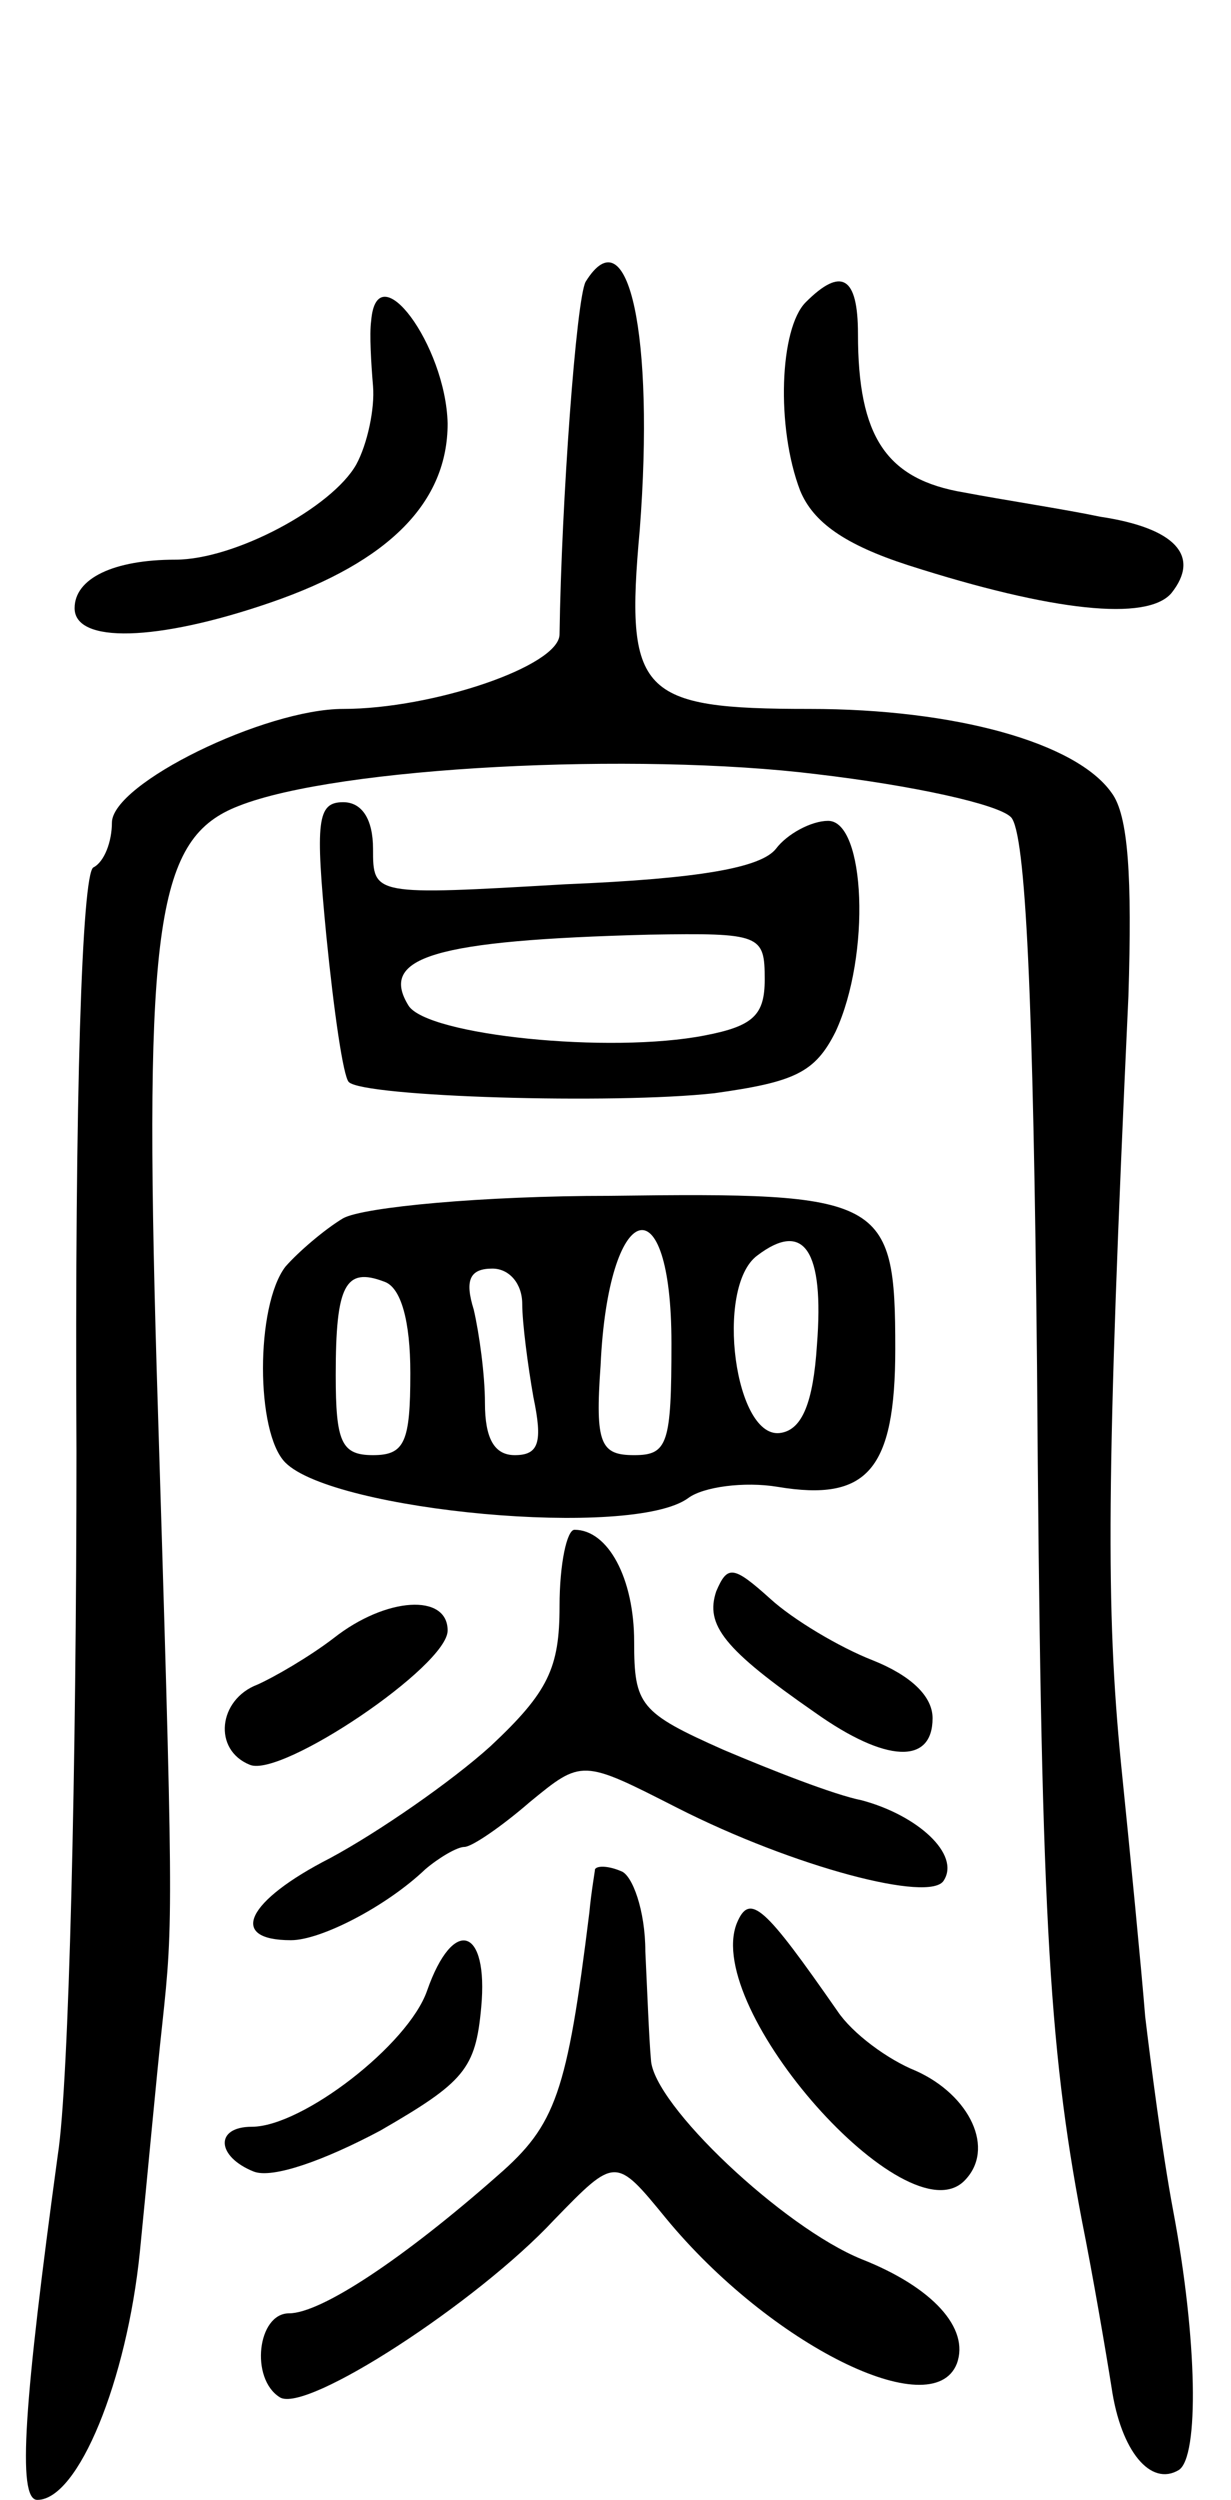 <svg version="1.0" xmlns="http://www.w3.org/2000/svg"
 width="66pt" height="134pt" viewBox="0 0 66 134"
 preserveAspectRatio="xMidYMid meet">
<g transform="translate(0,134) scale(0.1,-0.1)"
fill="#000000" stroke="none">
<path d="M314 1189 c-5 -9 -13 -118 -14 -189 0 -17 -68 -40 -116 -40 -42 0
-124 -40 -124 -61 0 -10 -4 -21 -10 -24 -6 -4 -10 -121 -9 -313 0 -169 -4
-339 -10 -377 -18 -132 -22 -185 -11 -185 22 0 48 64 55 133 4 40 9 95 12 122
6 56 6 59 -3 351 -7 240 0 285 44 302 53 21 213 29 310 17 51 -6 97 -16 104
-23 8 -8 12 -98 14 -294 2 -291 6 -363 24 -458 6 -30 13 -71 16 -90 5 -34 21
-53 36 -44 11 7 10 70 -3 139 -6 32 -12 79 -15 104 -2 25 -8 87 -13 136 -8 82
-8 152 4 411 2 64 0 97 -9 109 -19 27 -84 45 -162 45 -91 0 -99 8 -91 96 8
104 -6 170 -29 133z"/>
<path d="M432 1178 c-14 -14 -16 -67 -3 -101 7 -17 24 -29 58 -40 78 -25 128
-30 141 -15 16 20 2 35 -38 41 -19 4 -52 9 -73 13 -42 7 -57 30 -57 85 0 31
-9 36 -28 17z"/>
<path d="M199 1168 c-1 -7 0 -23 1 -35 1 -12 -3 -31 -9 -42 -13 -23 -65 -51
-97 -51 -33 0 -54 -10 -54 -26 0 -19 44 -18 105 3 64 22 95 54 95 96 -1 42
-38 92 -41 55z"/>
<path d="M175 838 c4 -40 9 -75 12 -78 8 -8 142 -12 196 -6 43 6 54 11 65 33
19 41 16 113 -4 113 -9 0 -22 -7 -28 -15 -8 -10 -40 -16 -113 -19 -103 -6
-103 -6 -103 19 0 16 -6 25 -16 25 -14 0 -15 -10 -9 -72z m235 -23 c0 -19 -6
-25 -32 -30 -51 -10 -149 0 -159 16 -16 26 14 35 129 38 60 1 62 0 62 -24z"/>
<path d="M184 687 c-10 -6 -24 -18 -31 -26 -16 -21 -16 -89 0 -105 26 -26 186
-41 216 -19 8 6 30 9 48 6 48 -8 63 9 63 74 0 81 -6 84 -153 82 -68 0 -132 -6
-143 -12z m176 -67 c0 -54 -2 -60 -20 -60 -18 0 -21 6 -18 48 4 89 38 100 38
12z m78 -1 c-2 -31 -8 -45 -19 -47 -25 -5 -36 78 -13 95 25 19 36 3 32 -48z
m-218 -15 c0 -37 -3 -44 -20 -44 -17 0 -20 7 -20 43 0 48 5 58 26 50 9 -3 14
-21 14 -49z m60 37 c0 -10 3 -33 6 -50 5 -24 3 -31 -10 -31 -11 0 -16 9 -16
28 0 15 -3 37 -6 50 -5 16 -2 22 10 22 9 0 16 -8 16 -19z"/>
<path d="M300 479 c0 -33 -6 -46 -37 -75 -21 -19 -60 -46 -86 -60 -45 -23 -55
-44 -21 -44 16 0 51 18 72 38 7 6 17 12 21 12 4 0 20 11 35 24 28 23 28 23 79
-3 63 -32 136 -51 143 -39 9 14 -14 35 -44 43 -15 3 -48 16 -74 27 -45 20 -48
24 -48 58 0 34 -14 60 -32 60 -4 0 -8 -18 -8 -41z"/>
<path d="M384 487 c-6 -18 4 -31 53 -65 38 -27 63 -28 63 -3 0 12 -12 23 -32
31 -18 7 -43 22 -55 33 -20 18 -23 18 -29 4z"/>
<path d="M179 462 c-13 -10 -32 -21 -41 -25 -21 -8 -24 -35 -4 -43 17 -7 106
53 106 72 0 20 -33 18 -61 -4z"/>
<path d="M319 338 c0 -1 -2 -12 -3 -23 -12 -97 -18 -114 -49 -141 -51 -45 -95
-74 -112 -74 -17 0 -21 -35 -5 -45 14 -9 106 51 147 95 33 34 33 34 60 1 56
-68 143 -111 156 -78 7 19 -13 41 -51 56 -42 17 -112 83 -113 107 -1 11 -2 37
-3 58 0 22 -7 41 -13 43 -7 3 -13 3 -14 1z"/>
<path d="M395 309 c-18 -46 91 -169 122 -138 17 17 3 46 -26 59 -15 6 -34 20
-42 32 -39 56 -47 64 -54 47z"/>
<path d="M229 273 c-10 -29 -67 -73 -94 -73 -20 0 -19 -16 1 -24 10 -4 38 6
68 22 45 26 51 33 54 66 4 43 -15 49 -29 9z"/>
</g>
</svg>

